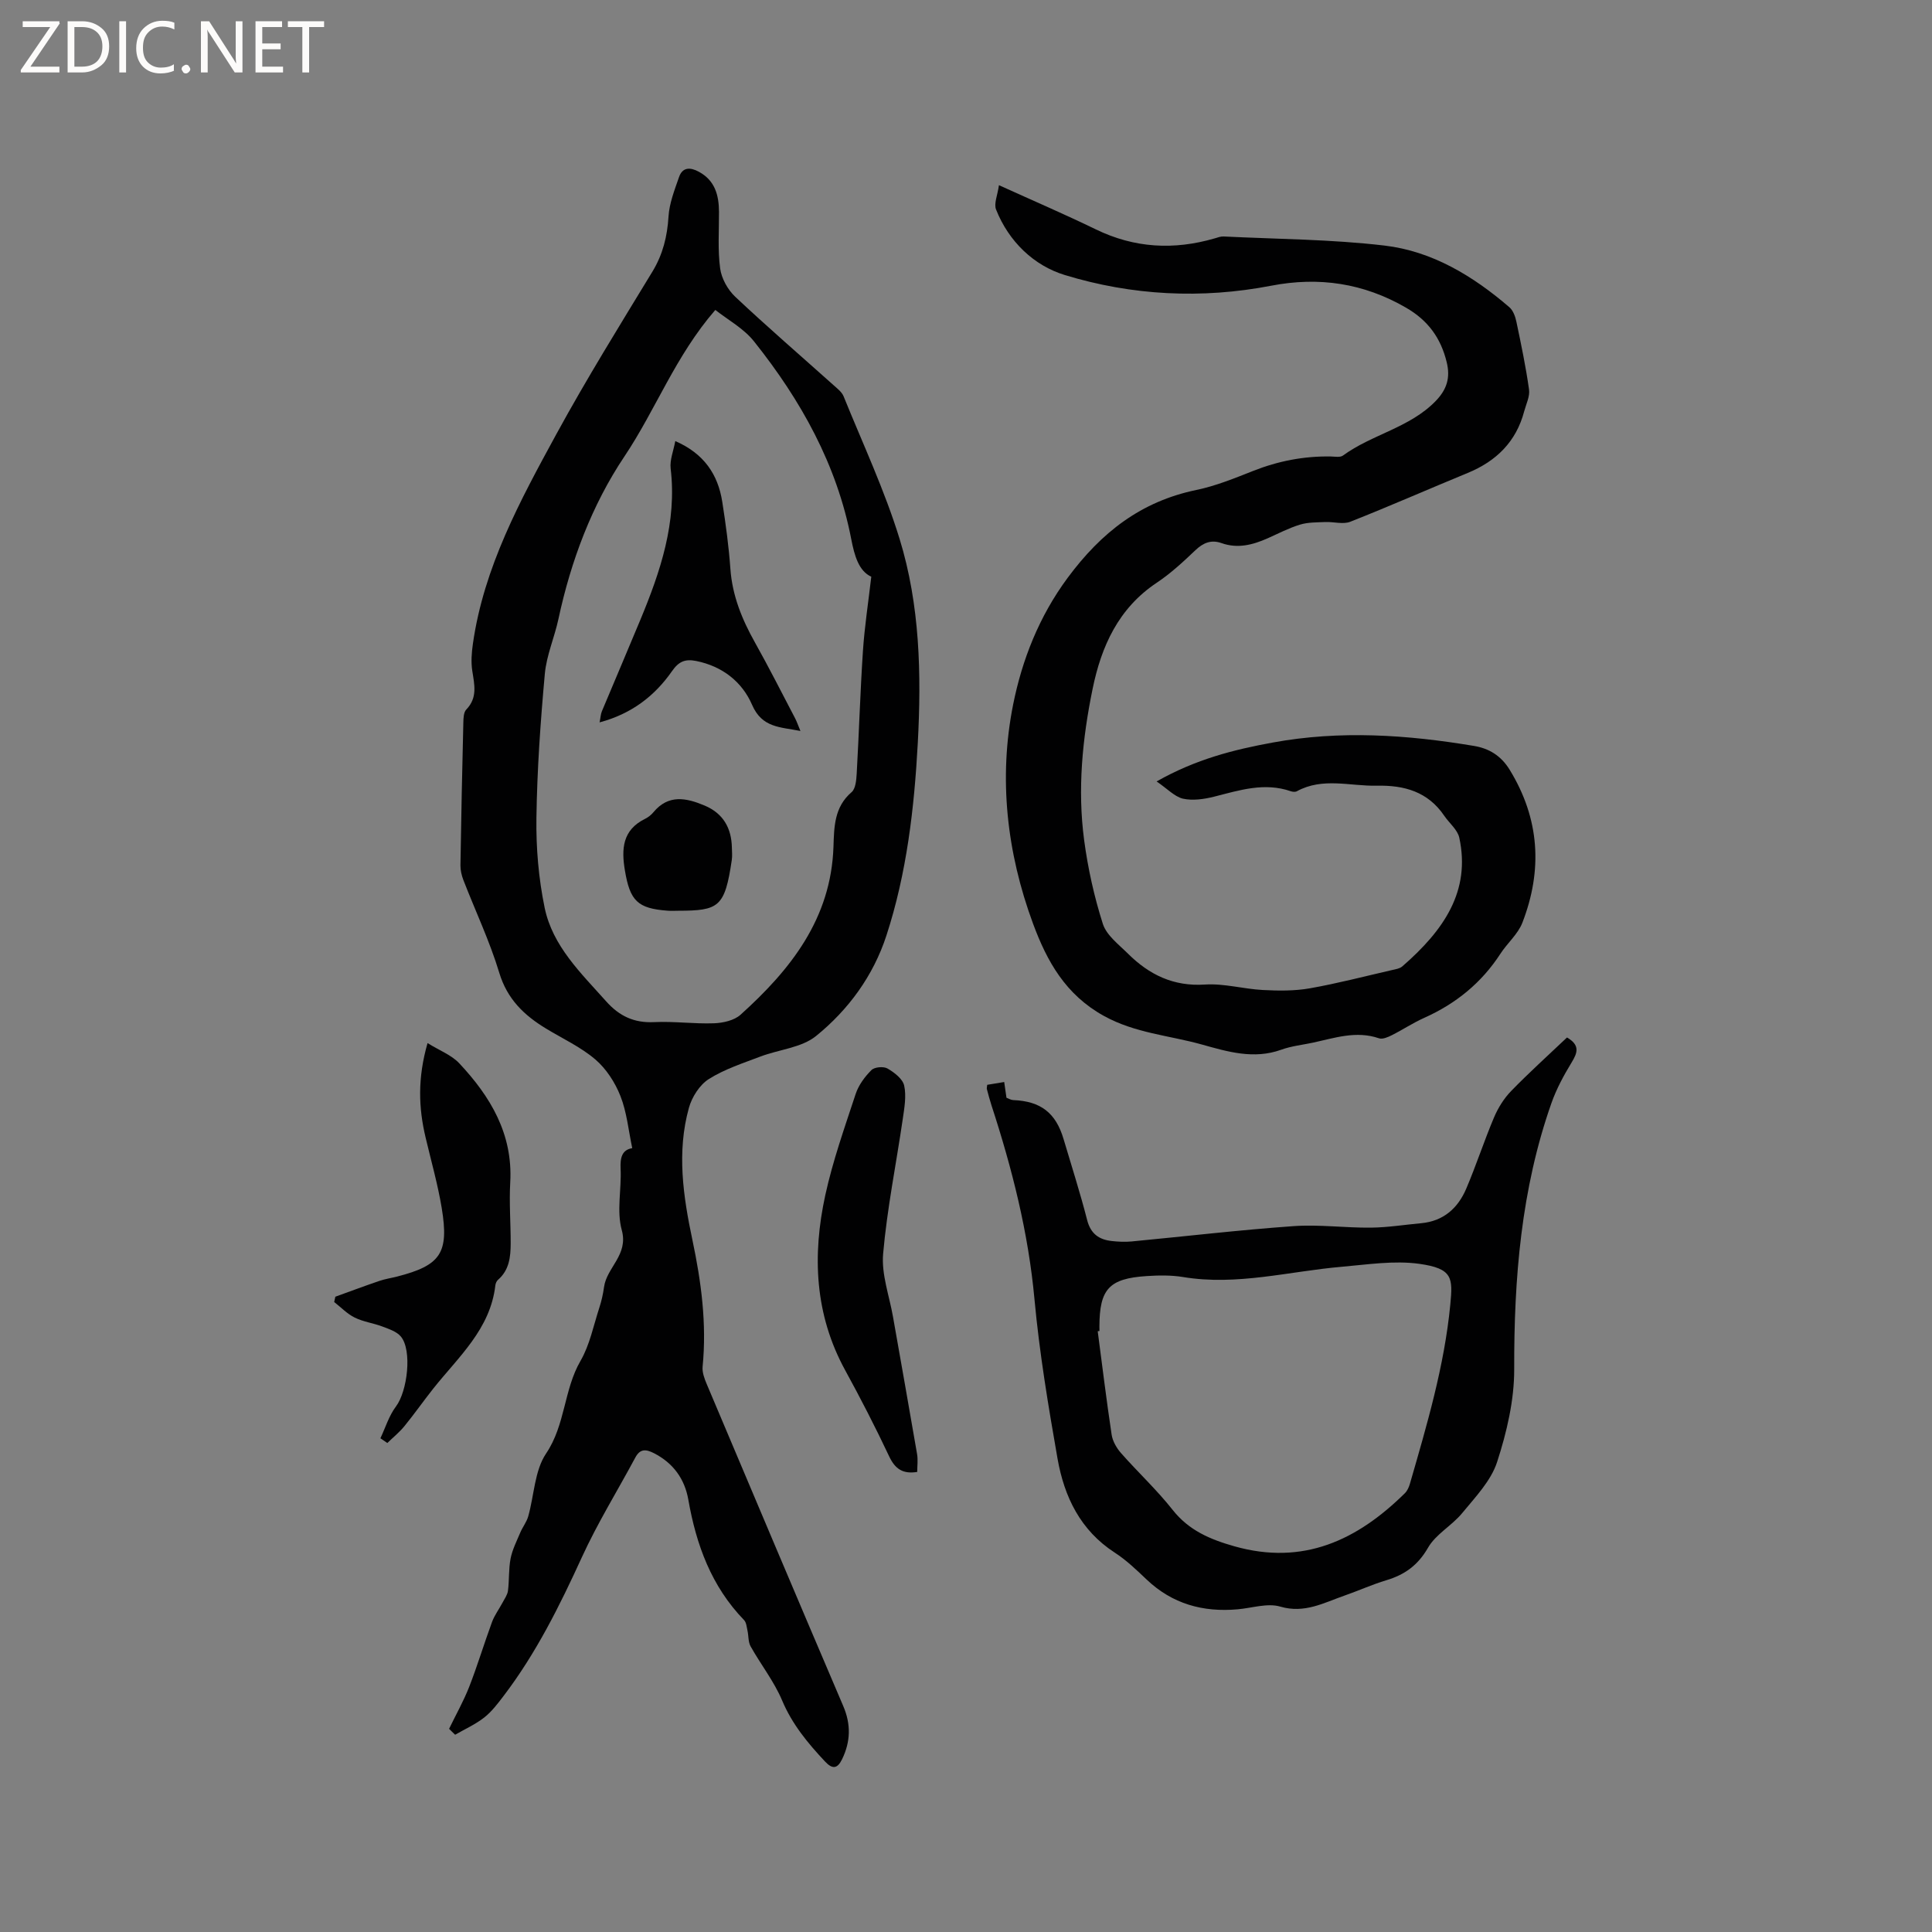 <svg enable-background="new 0 0 400 400" viewBox="0 0 400 400" xmlns="http://www.w3.org/2000/svg"><rect x="0" y="0" width="400" height="400" fill="#808080" stroke="none"/><g fill="#fcfbfa"><path d="m12.4 4.8-6.1 9h6v1.2h-8v-.5l6.1-8.9h-5.7v-1.2h7.6v.4z"/><path d="m14 15v-10.6h3c1.6 0 2.9.5 4 1.4s1.6 2.2 1.6 3.8-.5 3-1.6 3.9-2.4 1.5-4 1.5zm1.4-9.4v8.2h1.6c1.3 0 2.4-.4 3.1-1.1s1.1-1.8 1.1-3.1-.4-2.3-1.2-3-1.8-1-3.1-1z"/><path d="m26.1 4.4v10.6h-1.4v-10.6z"/><path d="m36.1 14.6c-.8.4-1.8.6-2.9.6-1.5 0-2.7-.5-3.6-1.4s-1.4-2.2-1.4-3.8c0-1.7.5-3.1 1.5-4.1s2.3-1.6 3.9-1.6c1 0 1.8.1 2.5.4v1.4c-.8-.4-1.6-.6-2.5-.6-1.2 0-2.1.4-2.9 1.2s-1.1 1.8-1.1 3.2c0 1.3.3 2.3 1 3s1.6 1.1 2.7 1.1c1 0 2-.2 2.7-.7v1.3z"/><path d="m37.6 14.3c0-.2.1-.5.3-.6s.4-.3.6-.3c.3 0 .5.1.6.3s.3.4.3.6-.1.4-.3.6-.4.3-.6.3c-.3 0-.5-.1-.6-.3s-.3-.4-.3-.6z"/><path d="m50.2 15h-1.6l-5.3-8.2c-.2-.2-.3-.5-.4-.7 0 .2.1.7.1 1.5v7.4h-1.4v-10.6h1.7l5.2 8.1c.2.4.4.6.4.7 0-.3-.1-.8-.1-1.5v-7.3h1.4z"/><path d="m58.6 15h-5.7v-10.6h5.5v1.2h-4.1v3.4h3.8v1.2h-3.8v3.6h4.3z"/><path d="m67.1 5.6h-3.1v9.4h-1.4v-9.4h-3v-1.2h7.5z"/></g><path d="m92.98 357.93c1.4-2.9 3-5.72 4.17-8.71 1.72-4.41 3.08-8.96 4.72-13.41.52-1.41 1.47-2.67 2.18-4.01.42-.8 1.01-1.6 1.12-2.46.28-2.2.12-4.48.54-6.65.36-1.85 1.26-3.61 2-5.37.48-1.15 1.31-2.18 1.65-3.36 1.24-4.38 1.31-9.48 3.71-13.04 4.01-5.95 3.64-13.17 7.12-19.17 1.91-3.3 2.68-7.27 3.88-10.96.46-1.4.79-2.87.99-4.33.57-4.09 5.09-6.63 3.67-11.79-1.09-3.94-.04-8.43-.24-12.66-.11-2.3.26-3.94 2.41-4.3-.79-3.7-1.12-7.43-2.44-10.77-1.1-2.8-2.93-5.65-5.2-7.59-3.02-2.58-6.76-4.3-10.2-6.39-4.54-2.75-8.04-6.09-9.69-11.55-1.98-6.55-4.95-12.8-7.43-19.2-.37-.96-.62-2.04-.61-3.05.15-9.86.36-19.72.6-29.57.02-.92.06-2.13.61-2.69 2.37-2.45 1.68-5.16 1.24-8.01-.28-1.82-.14-3.77.13-5.61 2.26-15.85 9.79-29.66 17.28-43.4 6.24-11.43 13.12-22.52 19.89-33.65 2.17-3.58 3.07-7.28 3.33-11.41.17-2.75 1.25-5.48 2.17-8.14.72-2.11 2.33-2.08 4.09-1.13 3.35 1.8 4.17 4.84 4.19 8.31.02 3.91-.28 7.87.24 11.72.28 2.08 1.57 4.4 3.12 5.86 6.64 6.25 13.55 12.21 20.34 18.29.78.7 1.73 1.42 2.1 2.33 3.97 9.8 8.49 19.44 11.59 29.51 4.22 13.7 4.53 28.03 3.77 42.24-.73 13.49-2.28 26.95-6.5 39.89-2.72 8.34-7.86 15.36-14.56 20.79-3.01 2.44-7.67 2.79-11.51 4.25-3.64 1.39-7.45 2.61-10.7 4.67-1.9 1.2-3.5 3.72-4.12 5.96-2.54 9.14-1.19 18.3.73 27.37 1.83 8.65 2.98 17.32 2.11 26.19-.12 1.18.37 2.5.85 3.63 9.39 22.23 18.78 44.46 28.26 66.65 1.63 3.8 1.53 7.37-.23 11.01-.97 2-2 2.13-3.55.47-3.56-3.8-6.79-7.69-8.87-12.63-1.66-3.94-4.41-7.42-6.52-11.19-.52-.92-.41-2.18-.65-3.26-.17-.75-.23-1.69-.71-2.19-6.76-6.98-9.9-15.57-11.54-24.93-.75-4.27-3.1-7.56-7.09-9.61-1.68-.86-2.89-.98-3.89.9-3.69 6.88-7.83 13.56-11.07 20.65-4.6 10.05-9.48 19.88-16.2 28.7-1.22 1.6-2.47 3.26-4.03 4.48-1.82 1.42-3.99 2.39-6 3.55-.45-.42-.85-.83-1.25-1.23zm55.12-293.76c-8.26 9.51-12.32 20.63-18.82 30.33-6.74 10.06-11.08 21.62-13.66 33.65-.82 3.82-2.47 7.52-2.82 11.37-.9 9.92-1.6 19.87-1.74 29.83-.09 6.19.45 12.51 1.7 18.57 1.64 7.97 7.52 13.54 12.74 19.4 2.74 3.07 5.79 4.5 9.94 4.3 4.11-.2 8.26.39 12.38.24 1.88-.07 4.18-.58 5.5-1.77 10.38-9.35 18.74-19.89 19.24-34.77.14-4.08.14-8.22 3.75-11.31.84-.72.98-2.51 1.06-3.83.48-8.46.73-16.93 1.29-25.38.33-4.99 1.1-9.95 1.73-15.4-2.59-1.17-3.48-4.34-4.15-7.78-2.98-15.45-10.43-28.77-20.1-40.9-2.13-2.71-5.42-4.48-8.04-6.55z" fill="#010102"/><path d="m239.46 161.79c8.16-4.62 15.99-6.58 24.02-8.05 13.97-2.57 27.86-1.62 41.72.7 3.09.52 5.57 2.01 7.36 4.93 6.23 10.17 6.85 20.76 2.63 31.67-.92 2.37-3.12 4.22-4.55 6.43-3.92 6.04-9.23 10.34-15.78 13.27-2.31 1.03-4.45 2.46-6.72 3.6-.8.4-1.91.88-2.63.63-4.74-1.63-9.2-.06-13.73.91-2.18.46-4.43.7-6.51 1.45-5.68 2.05-11.09.42-16.46-1.08-6.76-1.89-13.8-2.34-20.27-5.92-7.92-4.38-11.77-11.28-14.66-19.1-5.45-14.73-7.17-30.13-4.12-45.37 1.84-9.19 5.34-18.21 11.31-26.26 6.96-9.39 15.16-15.78 26.63-18.16 4.01-.83 7.89-2.42 11.72-3.93 5.2-2.06 10.54-3.1 16.12-3 .84.02 1.93.23 2.5-.19 6.03-4.41 13.83-5.74 19.22-11.31 2.34-2.43 3.04-4.86 2.26-8.04-1.22-4.99-3.85-8.63-8.42-11.27-8.79-5.09-18.04-6.45-27.89-4.55-14.44 2.79-28.84 2.04-42.76-2.21-6.39-1.95-11.6-6.92-14.23-13.57-.48-1.22.32-2.96.6-5.03 7.23 3.28 13.72 6.07 20.06 9.15 8.01 3.89 16.18 4.32 24.62 1.86.6-.18 1.24-.42 1.84-.39 11.11.55 22.27.58 33.29 1.88 9.89 1.16 18.34 6.29 25.86 12.76.78.67 1.24 1.93 1.46 3 .98 4.66 1.96 9.34 2.62 14.05.2 1.43-.6 3-1 4.5-1.66 6.3-5.77 10.33-11.7 12.77-8.11 3.34-16.15 6.88-24.3 10.1-1.49.59-3.43-.01-5.16.06-1.76.08-3.61.03-5.26.54-2.31.7-4.5 1.85-6.72 2.84-3.08 1.36-6.19 2.17-9.54.98-2.12-.75-3.77-.07-5.4 1.48-2.53 2.41-5.13 4.82-8.03 6.75-7.91 5.28-11.45 13.16-13.25 21.97-2.12 10.32-3.15 20.8-1.75 31.3.78 5.86 2.08 11.71 3.87 17.33.76 2.38 3.29 4.27 5.21 6.18 4.38 4.35 9.42 6.82 15.93 6.39 3.95-.26 7.98.92 12 1.13 3.23.17 6.55.21 9.72-.35 5.73-1.01 11.37-2.49 17.05-3.79.71-.16 1.55-.29 2.07-.73 8.67-7.53 14.2-15.63 11.82-26.66-.36-1.66-2.08-3.02-3.12-4.55-3.37-4.97-8.26-6.35-13.97-6.22-5.54.12-11.19-1.78-16.54 1.15-.32.18-.87.13-1.25 0-5.45-1.89-10.6-.22-15.83 1.11-2.1.53-4.48.88-6.54.42-1.74-.44-3.24-2.09-5.42-3.56z" fill="#010102"/><path d="m324.43 214.8c2.69 1.56 2.22 3.11.97 5.15-1.63 2.67-3.15 5.48-4.19 8.43-6.28 17.83-7.76 36.3-7.71 55.08.02 6.43-1.54 13.07-3.54 19.23-1.27 3.91-4.51 7.27-7.23 10.58-2.13 2.6-5.47 4.36-7.08 7.18-2.09 3.63-4.82 5.58-8.62 6.72-2.93.88-5.74 2.16-8.64 3.17-4.29 1.49-8.28 3.77-13.33 2.29-2.65-.78-5.86.3-8.81.56-7.18.64-13.55-1.11-18.88-6.19-2.07-1.97-4.17-3.99-6.55-5.53-7.14-4.62-10.48-11.58-11.87-19.48-1.92-10.94-3.75-21.93-4.77-32.97-1.27-13.82-4.63-27.08-8.91-40.19-.36-1.1-.65-2.23-.95-3.35-.05-.19.03-.42.07-.88 1.05-.17 2.17-.35 3.52-.58.16 1.13.31 2.14.47 3.26.42.15.9.46 1.4.48 5.68.23 8.81 2.63 10.42 8.07 1.65 5.58 3.44 11.12 4.88 16.76.73 2.86 2.46 4.06 5.09 4.35 1.36.15 2.76.22 4.11.09 11.17-1.06 22.32-2.38 33.51-3.17 5.32-.38 10.71.37 16.07.31 3.47-.04 6.93-.6 10.4-.92 4.61-.43 7.59-3.12 9.31-7.15 2.07-4.86 3.7-9.9 5.76-14.77.84-1.97 2.05-3.92 3.54-5.45 3.67-3.78 7.61-7.33 11.56-11.08zm-96.8 60.77c-.12.02-.24.03-.36.05.94 7.14 1.81 14.29 2.88 21.4.2 1.34 1.01 2.76 1.93 3.81 3.5 3.98 7.42 7.61 10.69 11.76 3.37 4.27 7.75 6.12 12.78 7.55 14.27 4.04 25.46-1.26 35.33-11 .49-.49.82-1.24 1.02-1.92 3.53-12.21 7.14-24.38 8.37-37.13.53-5.51.53-7.46-6.44-8.43-5.22-.72-10.69.15-16.02.61-10.93.94-21.7 3.97-32.84 2.13-2.48-.41-5.08-.37-7.61-.2-7.74.51-9.71 2.69-9.74 10.42.01.32.01.64.01.95z" fill="#010102"/><path d="m88.52 215.96c2.51 1.56 4.96 2.47 6.57 4.19 6.46 6.89 11.11 14.63 10.55 24.64-.24 4.2.1 8.44.09 12.66-.01 2.78-.29 5.5-2.62 7.52-.29.25-.5.73-.55 1.13-1.04 9.1-7.65 14.83-12.87 21.41-2.03 2.56-3.9 5.24-5.96 7.76-1.04 1.28-2.35 2.33-3.54 3.49-.48-.33-.95-.65-1.43-.98 1.04-2.21 1.77-4.66 3.21-6.57 2.39-3.16 3.4-11.65 1.02-14.5-.87-1.04-2.47-1.55-3.83-2.07-1.87-.71-3.95-.97-5.72-1.85-1.57-.77-2.85-2.13-4.25-3.22.08-.37.16-.74.24-1.1 3.02-1.09 6.04-2.22 9.08-3.26 1.2-.41 2.47-.6 3.7-.91 9.02-2.32 10.79-4.84 9.24-14.21-.81-4.89-2.18-9.69-3.32-14.52-1.48-6.18-1.7-12.33.39-19.61z" fill="#010102"/><path d="m189.9 304.75c-2.96.47-4.57-.6-5.8-3.21-2.84-6.02-5.89-11.96-9.09-17.8-6.35-11.57-6.86-23.84-4.14-36.31 1.55-7.1 4.01-14.02 6.29-20.95.6-1.82 1.89-3.56 3.26-4.93.63-.64 2.51-.8 3.32-.33 1.41.82 3.15 2.14 3.46 3.54.48 2.18.04 4.61-.29 6.9-1.36 9.32-3.25 18.58-4.07 27.94-.37 4.26 1.29 8.7 2.05 13.05 1.66 9.46 3.36 18.92 4.98 28.39.21 1.21.03 2.48.03 3.71z" fill="#010102"/><path d="m139.81 91.32c5.93 2.58 8.84 6.89 9.73 12.59.72 4.6 1.35 9.23 1.68 13.88.4 5.54 2.4 10.44 5.07 15.2 2.9 5.17 5.57 10.46 8.32 15.71.37.71.63 1.49 1.11 2.64-4.19-.84-7.94-.62-10.01-5.41-2.05-4.75-6.14-7.99-11.57-9.08-2.26-.45-3.59.07-4.99 2.08-3.59 5.15-8.38 8.86-15.01 10.63.2-1 .22-1.69.47-2.29 2.64-6.32 5.34-12.6 7.96-18.92 4.16-10.03 7.61-20.19 6.28-31.35-.2-1.78.59-3.65.96-5.68z" fill="#010102"/><path d="m140.44 188.56c-.74 0-1.48.05-2.22-.01-6.22-.46-7.79-2.04-8.84-8.33-.75-4.46-.51-8.38 4.16-10.68.65-.32 1.28-.81 1.74-1.37 3.12-3.77 6.82-2.98 10.6-1.39 3.85 1.62 5.57 4.66 5.65 8.74.02.84.1 1.7-.02 2.53-1.44 9.78-2.68 10.49-11.07 10.51z" fill="#010102"/></svg>